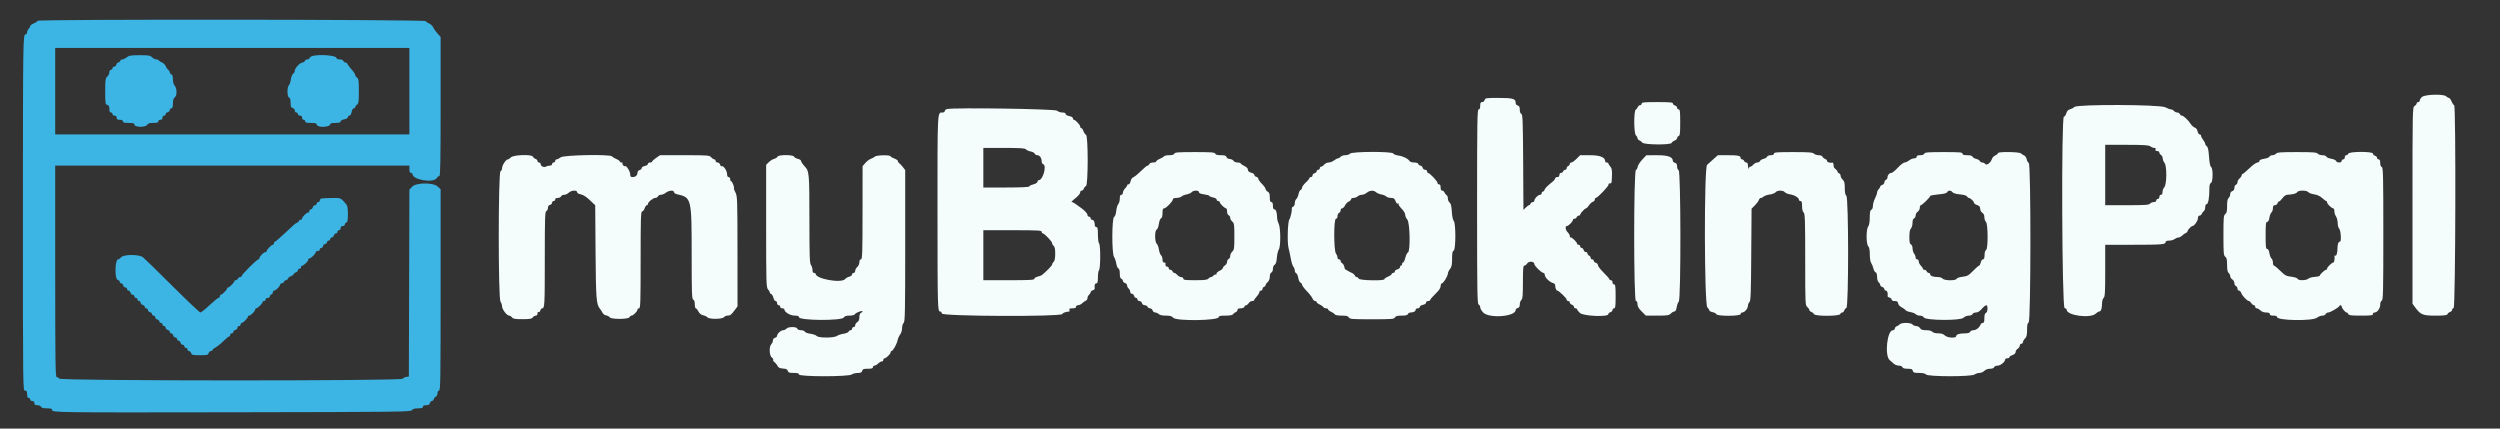 <svg id="svg" version="1.1" xmlns="http://www.w3.org/2000/svg" xmlns:xlink="http://www.w3.org/1999/xlink" width="400" height="68.571" viewBox="0, 0, 400,68.571"><rect x="0" y="0" width="400" height="68.571" fill="#333333" stroke="none"/><g id="svgg"><path id="path0" d="M387.535 15.505 C 387.333 15.669,387.167 15.923,387.167 16.068 C 387.167 16.214,387.054 16.333,386.917 16.333 C 386.779 16.333,386.667 16.428,386.667 16.543 C 386.667 16.659,386.517 16.847,386.333 16.961 C 386.004 17.167,386.000 17.350,386.000 32.886 L 386.000 48.602 386.375 49.110 C 387.303 50.368,387.615 50.500,389.654 50.500 C 391.129 50.500,391.530 50.450,391.604 50.256 C 391.655 50.122,391.841 49.967,392.015 49.912 C 392.190 49.856,392.333 49.711,392.333 49.590 C 392.333 49.468,392.447 49.326,392.585 49.272 C 392.887 49.157,392.967 16.833,392.666 16.833 C 392.577 16.833,392.395 16.571,392.261 16.250 C 392.127 15.929,391.933 15.667,391.830 15.667 C 391.727 15.667,391.527 15.551,391.385 15.409 C 390.994 15.018,388.046 15.092,387.535 15.505 M237.548 16.000 C 237.500 16.184,237.321 16.333,237.147 16.333 C 236.900 16.333,236.833 16.456,236.833 16.917 C 236.833 17.324,236.758 17.500,236.583 17.500 C 236.363 17.500,236.333 19.341,236.333 33.066 C 236.333 46.748,236.364 48.643,236.583 48.727 C 236.721 48.780,236.833 48.981,236.833 49.174 C 236.833 49.368,237.053 49.745,237.321 50.013 C 238.297 50.989,242.500 50.656,242.500 49.603 C 242.500 49.476,242.650 49.333,242.833 49.285 C 243.072 49.223,243.167 49.058,243.167 48.703 C 243.167 48.430,243.279 48.114,243.417 48.000 C 243.620 47.832,243.667 47.295,243.667 45.146 C 243.667 43.009,243.711 42.500,243.896 42.500 C 244.023 42.500,244.233 42.338,244.365 42.141 C 244.641 41.724,245.500 41.816,245.500 42.262 C 245.500 42.558,246.650 43.665,246.958 43.666 C 247.073 43.666,247.167 43.814,247.167 43.993 C 247.167 44.382,247.930 45.138,248.458 45.273 C 248.674 45.329,248.833 45.498,248.833 45.671 C 248.833 46.078,249.005 46.500,249.171 46.500 C 249.410 46.500,250.667 47.713,250.667 47.944 C 250.667 48.066,250.779 48.167,250.917 48.167 C 251.054 48.167,251.167 48.274,251.167 48.405 C 251.167 48.537,251.317 48.692,251.500 48.750 C 251.683 48.808,251.833 48.963,251.833 49.095 C 251.833 49.226,251.946 49.333,252.083 49.333 C 252.221 49.333,252.333 49.405,252.333 49.493 C 252.333 49.581,252.539 49.844,252.790 50.077 C 253.337 50.584,257.333 50.753,257.333 50.269 C 257.333 50.143,257.483 50.000,257.667 49.952 C 257.850 49.904,258.000 49.745,258.000 49.599 C 258.000 49.453,258.112 49.333,258.250 49.333 C 258.458 49.333,258.500 49.009,258.500 47.417 C 258.500 45.824,258.458 45.500,258.250 45.500 C 258.111 45.500,258.000 45.352,258.000 45.167 C 258.000 44.981,257.889 44.833,257.750 44.833 C 257.612 44.833,257.500 44.762,257.500 44.674 C 257.500 44.586,257.087 44.111,256.583 43.619 C 256.079 43.127,255.667 42.592,255.667 42.430 C 255.667 42.268,255.517 42.096,255.333 42.048 C 255.150 42.000,255.000 41.857,255.000 41.731 C 255.000 41.604,254.887 41.500,254.750 41.500 C 254.612 41.500,254.500 41.385,254.500 41.245 C 254.500 41.104,254.387 40.946,254.250 40.894 C 254.112 40.841,254.000 40.693,254.000 40.566 C 254.000 40.438,253.880 40.333,253.734 40.333 C 253.588 40.333,253.430 40.183,253.382 40.000 C 253.334 39.817,253.191 39.667,253.064 39.667 C 252.937 39.667,252.833 39.554,252.833 39.417 C 252.833 39.279,252.721 39.167,252.583 39.167 C 252.446 39.167,252.333 39.088,252.333 38.992 C 252.333 38.766,251.567 38.000,251.341 38.000 C 251.245 38.000,251.167 37.887,251.167 37.750 C 251.167 37.612,251.017 37.350,250.833 37.167 C 250.463 36.796,250.385 36.168,250.708 36.164 C 250.962 36.160,251.667 35.441,251.667 35.185 C 251.667 35.083,251.782 35.000,251.922 35.000 C 252.062 35.000,252.220 34.887,252.273 34.750 C 252.326 34.612,252.473 34.500,252.601 34.500 C 252.729 34.500,252.833 34.429,252.833 34.342 C 252.833 34.136,253.578 33.333,253.769 33.333 C 253.850 33.333,254.064 33.112,254.245 32.843 C 254.425 32.574,254.706 32.318,254.870 32.276 C 255.033 32.233,255.167 32.078,255.167 31.932 C 255.167 31.786,255.242 31.667,255.333 31.667 C 255.602 31.667,257.414 29.770,257.364 29.542 C 257.339 29.427,257.435 29.333,257.576 29.333 C 257.877 29.333,257.866 29.378,257.916 28.042 C 257.947 27.225,257.888 26.922,257.644 26.641 C 257.473 26.444,257.333 26.219,257.333 26.141 C 257.333 26.064,257.221 26.000,257.083 26.000 C 256.946 26.000,256.833 25.915,256.833 25.811 C 256.833 25.166,256.007 24.833,254.403 24.833 L 252.822 24.833 252.239 25.417 C 251.918 25.738,251.546 26.000,251.411 26.000 C 251.277 26.000,251.167 26.104,251.167 26.232 C 251.167 26.360,251.054 26.508,250.917 26.560 C 250.779 26.613,250.667 26.771,250.667 26.911 C 250.667 27.052,250.562 27.167,250.434 27.167 C 250.307 27.167,250.159 27.279,250.106 27.417 C 250.054 27.554,249.896 27.667,249.755 27.667 C 249.611 27.667,249.500 27.812,249.500 28.000 C 249.500 28.222,249.389 28.333,249.167 28.333 C 248.983 28.333,248.830 28.427,248.826 28.542 C 248.821 28.656,248.630 28.900,248.401 29.083 C 247.583 29.737,247.230 30.095,247.121 30.379 C 247.060 30.537,246.933 30.667,246.839 30.667 C 246.744 30.667,246.667 30.779,246.667 30.917 C 246.667 31.054,246.554 31.167,246.417 31.167 C 246.094 31.167,245.500 31.760,245.500 32.083 C 245.500 32.221,245.385 32.333,245.245 32.333 C 245.104 32.333,244.946 32.446,244.894 32.583 C 244.841 32.721,244.731 32.833,244.649 32.833 C 244.567 32.833,244.331 33.002,244.125 33.208 L 243.750 33.583 243.707 25.952 C 243.669 19.373,243.629 18.308,243.415 18.226 C 243.261 18.167,243.167 17.911,243.167 17.550 C 243.167 17.109,243.086 16.948,242.833 16.882 C 242.619 16.826,242.500 16.654,242.500 16.403 C 242.500 15.795,242.020 15.667,239.745 15.667 C 237.776 15.667,237.630 15.689,237.548 16.000 M262.667 16.583 C 262.667 16.721,262.552 16.833,262.411 16.833 C 262.271 16.833,262.108 16.965,262.049 17.125 C 261.990 17.285,261.842 17.477,261.721 17.550 C 261.383 17.754,261.409 21.384,261.750 21.667 C 261.887 21.781,262.000 21.980,262.000 22.109 C 262.000 22.238,262.131 22.393,262.292 22.453 C 262.452 22.513,262.671 22.680,262.778 22.823 C 263.042 23.175,267.346 23.213,267.462 22.864 C 267.502 22.744,267.715 22.577,267.934 22.493 C 268.154 22.410,268.333 22.235,268.333 22.105 C 268.333 21.975,268.446 21.826,268.583 21.773 C 268.787 21.695,268.833 21.291,268.833 19.589 C 268.833 17.843,268.792 17.500,268.583 17.500 C 268.446 17.500,268.333 17.380,268.333 17.234 C 268.333 17.088,268.183 16.930,268.000 16.882 C 267.817 16.834,267.667 16.691,267.667 16.564 C 267.667 16.378,267.184 16.333,265.167 16.333 C 263.056 16.333,262.667 16.372,262.667 16.583 M331.912 17.111 C 331.774 17.250,331.456 17.418,331.208 17.485 C 330.890 17.570,330.711 17.763,330.604 18.136 C 330.520 18.428,330.349 18.667,330.224 18.667 C 329.794 18.667,329.906 49.173,330.337 49.286 C 330.518 49.333,330.668 49.457,330.670 49.561 C 330.684 50.495,334.508 50.992,335.333 50.167 C 335.517 49.983,335.770 49.833,335.897 49.833 C 336.167 49.833,336.328 49.330,336.331 48.479 C 336.332 48.146,336.446 47.781,336.583 47.667 C 336.793 47.492,336.833 46.795,336.833 43.313 L 336.833 39.167 341.292 39.164 C 345.929 39.162,346.500 39.114,346.500 38.731 C 346.500 38.581,346.693 38.500,347.051 38.500 C 347.355 38.500,347.749 38.390,347.926 38.255 C 348.104 38.121,348.381 38.008,348.542 38.005 C 348.702 38.002,348.970 37.863,349.138 37.696 C 349.305 37.528,349.568 37.343,349.721 37.284 C 349.874 37.225,350.000 37.100,350.000 37.005 C 350.000 36.809,350.603 36.168,350.792 36.164 C 351.082 36.157,351.667 35.336,351.667 34.935 C 351.667 34.655,351.758 34.500,351.922 34.500 C 352.062 34.500,352.225 34.369,352.284 34.208 C 352.343 34.048,352.491 33.857,352.612 33.783 C 352.734 33.710,352.833 33.429,352.833 33.158 C 352.833 32.854,352.920 32.667,353.061 32.667 C 353.315 32.667,353.500 31.649,353.500 30.245 C 353.500 29.620,353.572 29.341,353.750 29.273 C 354.089 29.143,354.110 26.915,353.775 26.717 C 353.626 26.628,353.514 26.076,353.447 25.085 C 353.374 24.023,353.270 23.532,353.089 23.400 C 352.948 23.297,352.833 23.121,352.833 23.008 C 352.833 22.895,352.683 22.612,352.500 22.379 C 352.317 22.146,352.167 21.853,352.167 21.728 C 352.167 21.602,352.064 21.500,351.938 21.500 C 351.811 21.500,351.665 21.281,351.611 21.013 C 351.553 20.722,351.376 20.483,351.169 20.417 C 350.980 20.357,350.695 20.107,350.537 19.862 C 350.125 19.223,349.360 18.500,349.095 18.500 C 348.971 18.500,348.826 18.387,348.773 18.250 C 348.720 18.112,348.534 18.000,348.359 18.000 C 348.184 18.000,347.947 17.887,347.833 17.750 C 347.719 17.612,347.503 17.500,347.352 17.500 C 347.202 17.500,346.799 17.350,346.457 17.167 C 345.616 16.716,332.358 16.665,331.912 17.111 M151.542 17.446 C 151.335 17.489,151.167 17.630,151.167 17.762 C 151.167 17.893,151.022 18.000,150.845 18.000 C 149.957 18.000,149.996 17.258,150.002 33.925 C 150.007 49.344,150.020 49.833,150.415 49.833 C 150.532 49.833,150.667 49.984,150.716 50.169 C 150.832 50.615,169.708 50.694,169.957 50.250 C 170.071 50.045,170.478 49.896,171.059 49.846 C 171.138 49.839,171.159 49.721,171.106 49.583 C 171.032 49.391,171.143 49.333,171.589 49.333 C 171.991 49.333,172.167 49.258,172.167 49.083 C 172.167 48.944,172.315 48.833,172.500 48.833 C 172.683 48.833,172.970 48.696,173.138 48.529 C 173.305 48.362,173.568 48.176,173.721 48.117 C 173.874 48.059,174.000 47.867,174.000 47.692 C 174.000 47.517,174.112 47.281,174.250 47.167 C 174.387 47.053,174.500 46.865,174.500 46.749 C 174.500 46.633,174.655 46.498,174.844 46.449 C 175.033 46.400,175.174 46.260,175.157 46.138 C 175.088 45.626,175.182 45.333,175.417 45.333 C 175.610 45.333,175.667 45.115,175.667 44.367 C 175.667 43.835,175.746 43.320,175.843 43.223 C 176.090 42.977,176.100 39.200,175.855 38.955 C 175.749 38.849,175.667 38.233,175.667 37.550 C 175.667 36.580,175.616 36.333,175.417 36.333 C 175.279 36.333,175.167 36.189,175.167 36.014 C 175.167 35.517,174.987 35.167,174.732 35.167 C 174.604 35.167,174.500 35.054,174.500 34.917 C 174.500 34.779,174.387 34.667,174.250 34.667 C 174.112 34.667,174.000 34.551,174.000 34.409 C 174.000 34.149,173.511 33.631,172.829 33.167 C 172.627 33.029,172.290 32.785,172.079 32.625 C 171.869 32.465,171.605 32.333,171.493 32.333 C 171.380 32.333,171.504 32.165,171.767 31.958 C 172.532 31.360,172.833 31.018,172.833 30.750 C 172.833 30.612,172.941 30.500,173.072 30.500 C 173.203 30.500,173.356 30.357,173.412 30.182 C 173.467 30.007,173.622 29.822,173.756 29.771 C 174.116 29.633,174.121 21.703,173.762 21.565 C 173.631 21.514,173.447 21.254,173.354 20.987 C 173.260 20.719,173.105 20.500,173.009 20.500 C 172.912 20.500,172.833 20.391,172.833 20.258 C 172.833 19.988,172.075 19.167,171.826 19.167 C 171.738 19.167,171.667 19.058,171.667 18.924 C 171.667 18.779,171.433 18.638,171.083 18.572 C 170.749 18.510,170.500 18.364,170.500 18.231 C 170.500 18.083,170.311 18.000,169.971 18.000 C 169.681 18.000,169.298 17.869,169.121 17.708 C 168.810 17.427,152.798 17.188,151.542 17.446 M344.074 23.422 C 344.251 23.557,344.530 23.667,344.693 23.667 C 344.888 23.667,344.957 23.752,344.894 23.917 C 344.827 24.090,344.905 24.167,345.149 24.167 C 345.345 24.167,345.500 24.274,345.500 24.408 C 345.500 24.541,345.616 24.715,345.758 24.795 C 345.900 24.874,346.026 25.121,346.037 25.344 C 346.049 25.568,346.176 25.889,346.321 26.059 C 346.718 26.527,346.696 29.506,346.292 29.954 C 346.131 30.131,346.000 30.477,346.000 30.721 C 346.000 31.006,345.910 31.167,345.750 31.167 C 345.611 31.167,345.500 31.315,345.500 31.500 C 345.500 31.685,345.389 31.833,345.250 31.833 C 345.113 31.833,345.000 31.946,345.000 32.083 C 345.000 32.235,344.845 32.333,344.604 32.333 C 344.386 32.333,344.114 32.446,344.000 32.583 C 343.828 32.791,343.203 32.833,340.313 32.833 L 336.833 32.833 336.833 28.000 L 336.833 23.167 340.292 23.172 C 343.068 23.176,343.814 23.226,344.074 23.422 M164.152 23.899 C 164.258 24.027,164.598 24.179,164.907 24.237 C 165.215 24.295,165.510 24.453,165.562 24.588 C 165.614 24.723,165.806 24.833,165.989 24.833 C 166.357 24.833,166.667 25.288,166.667 25.828 C 166.667 26.020,166.779 26.220,166.917 26.273 C 167.511 26.501,166.872 28.804,166.208 28.826 C 166.094 28.830,166.000 28.943,166.000 29.077 C 166.000 29.220,165.725 29.395,165.333 29.500 C 164.967 29.599,164.667 29.752,164.667 29.840 C 164.667 29.937,163.235 30.000,161.000 30.000 L 157.333 30.000 157.333 26.833 L 157.333 23.667 160.646 23.667 C 163.277 23.667,163.999 23.715,164.152 23.899 M187.894 24.583 C 187.829 24.752,187.564 24.833,187.075 24.833 C 186.678 24.833,186.306 24.909,186.248 25.003 C 186.191 25.096,185.887 25.279,185.572 25.411 C 185.257 25.542,185.000 25.728,185.000 25.825 C 185.000 25.921,184.773 26.000,184.495 26.000 C 184.199 26.000,183.950 26.104,183.894 26.250 C 183.841 26.387,183.712 26.500,183.606 26.500 C 183.501 26.500,183.041 26.878,182.583 27.340 C 182.125 27.802,181.580 28.251,181.371 28.337 C 181.141 28.433,180.953 28.691,180.892 28.997 C 180.837 29.274,180.689 29.500,180.563 29.500 C 180.436 29.500,180.333 29.575,180.333 29.667 C 180.333 29.758,180.183 29.983,180.000 30.167 C 179.817 30.350,179.667 30.650,179.667 30.833 C 179.667 31.019,179.556 31.167,179.417 31.167 C 179.240 31.167,179.167 31.346,179.167 31.779 C 179.167 32.115,179.056 32.512,178.922 32.661 C 178.787 32.810,178.641 33.298,178.597 33.746 C 178.548 34.242,178.416 34.617,178.259 34.705 C 177.887 34.913,177.874 40.580,178.245 41.108 C 178.379 41.301,178.540 41.774,178.602 42.160 C 178.663 42.546,178.816 42.901,178.940 42.949 C 179.084 43.004,179.167 43.305,179.167 43.773 C 179.167 44.275,179.247 44.541,179.417 44.606 C 179.554 44.659,179.667 44.814,179.667 44.950 C 179.667 45.086,179.817 45.237,180.000 45.285 C 180.183 45.333,180.333 45.504,180.333 45.666 C 180.333 45.827,180.446 46.053,180.583 46.167 C 180.721 46.281,180.833 46.515,180.833 46.687 C 180.833 46.862,180.950 47.000,181.099 47.000 C 181.245 47.000,181.404 47.150,181.452 47.333 C 181.500 47.517,181.643 47.667,181.769 47.667 C 181.896 47.667,182.000 47.779,182.000 47.917 C 182.000 48.054,182.141 48.167,182.314 48.167 C 182.488 48.167,182.667 48.316,182.715 48.500 C 182.768 48.701,182.942 48.833,183.156 48.833 C 183.351 48.833,183.554 48.946,183.606 49.083 C 183.659 49.221,183.839 49.333,184.007 49.333 C 184.174 49.333,184.358 49.483,184.417 49.667 C 184.475 49.850,184.662 50.000,184.833 50.000 C 185.003 50.000,185.255 50.112,185.393 50.250 C 185.553 50.410,185.964 50.500,186.534 50.500 C 187.225 50.500,187.491 50.576,187.717 50.840 C 188.201 51.405,195.000 51.303,195.000 50.731 C 195.000 50.558,195.271 50.500,196.075 50.500 C 196.790 50.500,197.195 50.426,197.283 50.279 C 197.357 50.158,197.548 50.010,197.708 49.951 C 197.869 49.892,198.000 49.729,198.000 49.589 C 198.000 49.415,198.163 49.333,198.505 49.333 C 198.801 49.333,199.050 49.229,199.106 49.083 C 199.159 48.946,199.289 48.833,199.394 48.833 C 199.500 48.833,199.680 48.683,199.795 48.500 C 199.909 48.317,200.152 48.167,200.335 48.167 C 200.517 48.167,200.667 48.103,200.667 48.024 C 200.667 47.946,200.854 47.680,201.083 47.432 C 201.313 47.185,201.500 46.874,201.500 46.741 C 201.500 46.609,201.612 46.500,201.750 46.500 C 201.887 46.500,202.000 46.385,202.000 46.245 C 202.000 46.104,202.112 45.946,202.250 45.894 C 202.387 45.841,202.500 45.710,202.500 45.603 C 202.500 45.495,202.650 45.279,202.833 45.122 C 203.045 44.940,203.167 44.630,203.167 44.269 C 203.167 43.919,203.262 43.666,203.417 43.606 C 203.562 43.551,203.667 43.301,203.667 43.014 C 203.667 42.724,203.782 42.452,203.943 42.362 C 204.134 42.255,204.244 41.906,204.299 41.229 C 204.342 40.690,204.480 40.102,204.606 39.921 C 204.933 39.449,204.916 36.412,204.582 35.773 C 204.445 35.510,204.332 35.060,204.331 34.773 C 204.328 33.999,204.158 33.500,203.897 33.500 C 203.745 33.500,203.667 33.302,203.667 32.917 C 203.667 32.509,203.591 32.333,203.417 32.333 C 203.232 32.333,203.167 32.140,203.167 31.589 C 203.167 31.016,203.090 30.804,202.833 30.667 C 202.650 30.569,202.500 30.381,202.500 30.250 C 202.500 30.118,202.237 29.749,201.917 29.428 C 201.596 29.107,201.333 28.738,201.333 28.608 C 201.333 28.478,201.181 28.332,200.995 28.284 C 200.809 28.235,200.678 28.103,200.704 27.990 C 200.729 27.878,200.506 27.719,200.208 27.638 C 199.828 27.534,199.667 27.392,199.667 27.159 C 199.667 26.945,199.461 26.730,199.083 26.550 C 198.762 26.397,198.500 26.210,198.500 26.136 C 198.500 26.061,198.279 26.000,198.008 26.000 C 197.731 26.000,197.452 25.884,197.368 25.734 C 197.286 25.588,197.019 25.456,196.774 25.442 C 196.513 25.427,196.291 25.296,196.237 25.125 C 196.165 24.900,195.959 24.833,195.340 24.833 C 194.779 24.833,194.507 24.758,194.440 24.583 C 194.359 24.373,193.837 24.333,191.167 24.333 C 188.496 24.333,187.974 24.373,187.894 24.583 M216.000 24.583 C 215.886 24.721,215.548 24.833,215.250 24.833 C 214.952 24.833,214.614 24.946,214.500 25.083 C 214.386 25.221,214.199 25.333,214.085 25.333 C 213.971 25.333,213.688 25.483,213.455 25.667 C 213.221 25.850,212.836 26.000,212.597 26.000 C 212.359 26.000,212.035 26.150,211.878 26.333 C 211.721 26.517,211.497 26.667,211.380 26.667 C 211.262 26.667,211.167 26.779,211.167 26.917 C 211.167 27.054,211.054 27.167,210.917 27.167 C 210.779 27.167,210.667 27.270,210.667 27.397 C 210.667 27.524,210.517 27.667,210.333 27.715 C 210.150 27.763,210.000 27.922,210.000 28.068 C 210.000 28.214,209.887 28.333,209.750 28.333 C 209.612 28.333,209.500 28.411,209.500 28.505 C 209.500 28.600,209.237 28.918,208.917 29.212 C 208.596 29.507,208.333 29.871,208.333 30.023 C 208.333 30.174,208.230 30.337,208.104 30.386 C 207.978 30.434,207.826 30.734,207.767 31.053 C 207.707 31.372,207.547 31.725,207.412 31.837 C 207.277 31.949,207.167 32.249,207.167 32.503 C 207.167 32.766,207.056 33.007,206.909 33.063 C 206.767 33.118,206.667 33.257,206.687 33.373 C 206.743 33.703,206.474 34.895,206.292 35.125 C 206.033 35.451,205.939 38.806,206.164 39.667 C 206.272 40.079,206.440 40.867,206.537 41.417 C 206.634 41.967,206.815 42.535,206.940 42.680 C 207.065 42.825,207.167 43.098,207.167 43.287 C 207.167 43.476,207.269 43.670,207.393 43.718 C 207.518 43.766,207.667 44.103,207.725 44.468 C 207.784 44.832,207.944 45.174,208.082 45.227 C 208.220 45.280,208.333 45.431,208.333 45.563 C 208.333 45.695,208.676 46.155,209.094 46.586 C 209.513 47.016,209.923 47.548,210.007 47.767 C 210.090 47.987,210.273 48.167,210.413 48.167 C 210.552 48.167,210.667 48.243,210.667 48.337 C 210.667 48.431,210.873 48.598,211.125 48.708 C 211.377 48.819,211.643 49.005,211.717 49.121 C 211.790 49.238,211.996 49.333,212.175 49.333 C 212.354 49.333,212.500 49.410,212.500 49.504 C 212.500 49.597,212.706 49.764,212.958 49.875 C 213.210 49.986,213.477 50.172,213.550 50.288 C 213.633 50.421,214.052 50.500,214.667 50.500 C 215.430 50.500,215.687 50.565,215.813 50.792 C 215.961 51.055,216.318 51.083,219.500 51.083 C 222.682 51.083,223.039 51.055,223.187 50.792 C 223.311 50.569,223.567 50.500,224.264 50.500 C 224.922 50.500,225.204 50.430,225.273 50.250 C 225.326 50.112,225.505 50.000,225.671 50.000 C 226.151 50.000,226.500 49.817,226.500 49.566 C 226.500 49.438,226.650 49.333,226.833 49.333 C 227.017 49.333,227.167 49.230,227.167 49.104 C 227.167 48.978,227.392 48.830,227.667 48.775 C 227.960 48.716,228.167 48.570,228.167 48.421 C 228.167 48.278,228.312 48.167,228.500 48.167 C 228.683 48.167,228.833 48.087,228.833 47.991 C 228.833 47.894,229.208 47.455,229.667 47.016 C 230.256 46.451,230.500 46.087,230.500 45.775 C 230.500 45.532,230.594 45.333,230.708 45.332 C 230.951 45.331,231.667 44.145,231.667 43.743 C 231.667 43.593,231.817 43.279,232.000 43.045 C 232.264 42.710,232.333 42.369,232.333 41.412 C 232.333 40.490,232.393 40.179,232.583 40.106 C 232.937 39.971,232.951 35.742,232.599 35.346 C 232.461 35.191,232.334 34.577,232.291 33.849 C 232.237 32.958,232.140 32.559,231.942 32.414 C 231.790 32.304,231.667 32.019,231.667 31.782 C 231.667 31.544,231.567 31.290,231.446 31.217 C 231.324 31.143,231.177 30.952,231.118 30.792 C 231.059 30.631,230.896 30.500,230.755 30.500 C 230.583 30.500,230.500 30.338,230.500 30.000 C 230.500 29.667,230.417 29.500,230.250 29.500 C 230.112 29.500,230.000 29.390,230.000 29.256 C 230.000 28.993,228.738 27.667,228.487 27.667 C 228.402 27.667,228.333 27.554,228.333 27.417 C 228.333 27.279,228.192 27.167,228.019 27.167 C 227.846 27.167,227.667 27.018,227.618 26.833 C 227.570 26.650,227.420 26.500,227.283 26.500 C 227.147 26.500,226.992 26.387,226.940 26.250 C 226.880 26.094,226.626 26.000,226.264 26.000 C 225.944 26.000,225.623 25.904,225.550 25.788 C 225.302 25.393,224.506 24.994,223.761 24.892 C 223.353 24.836,222.980 24.688,222.932 24.562 C 222.796 24.209,216.294 24.229,216.000 24.583 M283.833 24.583 C 283.833 24.751,283.666 24.833,283.328 24.833 C 283.042 24.833,282.783 24.937,282.731 25.073 C 282.680 25.205,282.426 25.360,282.167 25.417 C 281.907 25.474,281.653 25.628,281.602 25.760 C 281.552 25.892,281.357 26.000,281.170 26.000 C 280.983 26.000,280.702 26.150,280.545 26.333 C 280.388 26.517,280.169 26.667,280.059 26.667 C 279.948 26.667,279.823 26.798,279.782 26.958 C 279.740 27.119,279.697 26.969,279.686 26.625 C 279.672 26.183,279.592 26.000,279.411 26.000 C 279.271 26.000,279.113 25.887,279.060 25.750 C 279.008 25.613,278.860 25.500,278.732 25.500 C 278.604 25.500,278.500 25.396,278.500 25.268 C 278.500 24.914,278.113 24.833,276.417 24.833 L 274.861 24.833 274.151 25.458 C 273.760 25.802,273.303 26.216,273.135 26.377 C 272.642 26.850,272.680 48.680,273.174 49.174 C 273.353 49.353,273.500 49.577,273.500 49.671 C 273.500 49.765,273.731 49.888,274.014 49.945 C 274.297 50.001,274.568 50.149,274.615 50.274 C 274.750 50.623,278.500 50.600,278.500 50.250 C 278.500 50.112,278.612 50.000,278.750 50.000 C 279.133 50.000,279.667 49.381,279.667 48.937 C 279.667 48.719,279.776 48.450,279.909 48.340 C 280.112 48.171,280.159 46.965,280.200 40.765 L 280.250 33.391 280.781 32.860 C 281.073 32.568,281.360 32.180,281.417 31.998 C 281.475 31.816,281.625 31.667,281.749 31.667 C 281.874 31.667,282.076 31.566,282.199 31.444 C 282.322 31.321,282.756 31.176,283.163 31.122 C 283.571 31.067,283.991 30.905,284.096 30.761 C 284.338 30.430,285.320 30.420,285.565 30.747 C 285.667 30.882,286.045 31.039,286.405 31.095 C 287.122 31.206,287.820 31.630,287.828 31.958 C 287.831 32.073,287.946 32.167,288.083 32.167 C 288.271 32.167,288.333 32.368,288.333 32.980 C 288.333 33.499,288.424 33.867,288.583 34.000 C 288.799 34.179,288.833 35.224,288.833 41.522 C 288.833 48.630,288.843 48.845,289.167 49.122 C 289.350 49.279,289.500 49.498,289.500 49.609 C 289.500 49.720,289.643 49.856,289.818 49.912 C 289.993 49.967,290.178 50.122,290.229 50.256 C 290.369 50.620,294.300 50.614,294.440 50.250 C 294.492 50.112,294.635 50.000,294.757 50.000 C 294.878 50.000,295.023 49.857,295.078 49.682 C 295.134 49.507,295.289 49.322,295.423 49.271 C 295.795 49.128,295.789 31.642,295.417 31.333 C 295.243 31.190,295.167 30.807,295.167 30.089 C 295.167 29.263,295.099 28.990,294.833 28.750 C 294.650 28.584,294.500 28.308,294.500 28.136 C 294.500 27.964,294.387 27.780,294.250 27.727 C 294.112 27.674,294.000 27.554,294.000 27.459 C 294.000 27.364,293.869 27.191,293.708 27.073 C 293.548 26.956,293.407 26.779,293.396 26.680 C 293.384 26.581,293.366 26.387,293.354 26.250 C 293.343 26.112,293.277 26.009,293.208 26.020 C 292.761 26.090,292.333 25.964,292.333 25.761 C 292.333 25.630,292.190 25.477,292.015 25.422 C 291.841 25.366,291.655 25.211,291.604 25.077 C 291.550 24.936,291.293 24.833,290.993 24.833 C 290.709 24.833,290.364 24.721,290.226 24.583 C 290.022 24.379,289.413 24.333,286.905 24.333 C 284.286 24.333,283.833 24.370,283.833 24.583 M307.894 24.583 C 307.834 24.738,307.581 24.833,307.232 24.833 C 306.841 24.833,306.667 24.910,306.667 25.083 C 306.667 25.235,306.512 25.333,306.272 25.333 C 306.056 25.333,305.688 25.483,305.455 25.667 C 305.221 25.850,304.896 26.000,304.732 26.000 C 304.568 26.000,304.082 26.375,303.651 26.833 C 303.221 27.292,302.763 27.667,302.634 27.667 C 302.308 27.667,302.000 28.009,302.000 28.372 C 302.000 28.540,301.887 28.720,301.750 28.773 C 301.612 28.826,301.500 29.006,301.500 29.173 C 301.500 29.341,301.350 29.525,301.167 29.583 C 300.983 29.642,300.833 29.764,300.833 29.856 C 300.833 29.949,300.721 30.136,300.583 30.274 C 300.446 30.411,300.333 30.653,300.333 30.810 C 300.333 30.967,300.183 31.390,300.000 31.750 C 299.817 32.110,299.667 32.642,299.667 32.934 C 299.667 33.252,299.566 33.503,299.417 33.560 C 299.229 33.632,299.165 33.939,299.161 34.786 C 299.158 35.515,299.069 36.032,298.911 36.240 C 298.568 36.695,298.571 39.048,298.917 39.393 C 299.086 39.563,299.167 39.983,299.167 40.701 C 299.167 41.327,299.260 41.893,299.395 42.088 C 299.521 42.269,299.676 42.654,299.739 42.944 C 299.802 43.235,299.962 43.514,300.094 43.564 C 300.246 43.623,300.333 43.895,300.333 44.308 C 300.333 44.683,300.439 45.047,300.583 45.167 C 300.721 45.281,300.833 45.472,300.833 45.593 C 300.833 45.713,300.983 45.858,301.167 45.917 C 301.350 45.975,301.500 46.130,301.500 46.261 C 301.500 46.393,301.612 46.500,301.750 46.500 C 301.968 46.500,302.096 46.930,302.015 47.389 C 302.001 47.466,302.143 47.568,302.329 47.617 C 302.515 47.666,302.667 47.809,302.667 47.936 C 302.667 48.080,302.850 48.167,303.155 48.167 C 303.532 48.167,303.656 48.251,303.697 48.536 C 303.727 48.746,303.966 49.016,304.250 49.161 C 304.525 49.302,304.810 49.510,304.883 49.624 C 304.956 49.738,305.311 49.879,305.671 49.937 C 306.032 49.994,306.413 50.145,306.517 50.271 C 306.622 50.397,306.920 50.500,307.179 50.500 C 307.454 50.500,307.718 50.621,307.813 50.792 C 308.087 51.282,313.672 51.328,314.156 50.844 C 314.352 50.648,314.717 50.500,315.005 50.500 C 315.301 50.500,315.550 50.396,315.606 50.250 C 315.659 50.112,315.901 50.000,316.144 50.000 C 316.443 50.000,316.749 49.811,317.085 49.420 C 317.359 49.101,317.677 48.839,317.792 48.837 C 318.098 48.832,318.061 49.941,317.750 50.060 C 317.579 50.126,317.500 50.394,317.500 50.911 C 317.500 51.479,317.436 51.667,317.245 51.667 C 317.104 51.667,316.941 51.792,316.883 51.946 C 316.696 52.432,316.181 52.833,315.745 52.833 C 315.513 52.833,315.280 52.946,315.227 53.083 C 315.163 53.249,314.899 53.334,314.441 53.336 C 313.508 53.339,313.000 53.492,313.000 53.769 C 313.000 54.151,311.571 54.071,311.167 53.667 C 310.935 53.435,310.611 53.333,310.104 53.333 C 309.659 53.333,309.293 53.236,309.167 53.083 C 309.037 52.927,308.670 52.833,308.186 52.833 C 307.594 52.833,307.365 52.755,307.205 52.500 C 307.091 52.317,306.819 52.167,306.602 52.167 C 306.385 52.167,306.114 52.054,306.000 51.917 C 305.739 51.602,304.279 51.579,303.970 51.884 C 303.849 52.004,303.619 52.152,303.458 52.212 C 303.298 52.273,303.167 52.438,303.167 52.578 C 303.167 52.718,303.028 52.833,302.859 52.833 C 301.934 52.833,301.505 56.936,302.358 57.627 C 302.555 57.786,302.855 58.048,303.025 58.208 C 303.195 58.369,303.550 58.500,303.816 58.500 C 304.090 58.500,304.339 58.607,304.394 58.750 C 304.459 58.920,304.725 59.000,305.225 59.000 C 305.821 59.000,305.978 59.063,306.048 59.333 C 306.122 59.615,306.276 59.667,307.047 59.667 C 307.655 59.667,308.029 59.750,308.167 59.917 C 308.470 60.283,315.443 60.287,315.926 59.922 C 316.104 59.787,316.456 59.675,316.708 59.672 C 316.960 59.669,317.317 59.517,317.500 59.333 C 317.702 59.131,318.056 59.000,318.399 59.000 C 318.748 59.000,319.001 58.904,319.060 58.750 C 319.115 58.609,319.363 58.500,319.631 58.500 C 320.090 58.500,320.833 57.880,320.833 57.499 C 320.833 57.408,320.983 57.333,321.167 57.333 C 321.350 57.333,321.500 57.254,321.500 57.158 C 321.500 57.062,321.725 56.904,322.000 56.808 C 322.318 56.697,322.500 56.519,322.500 56.318 C 322.500 56.145,322.650 55.909,322.833 55.795 C 323.017 55.680,323.167 55.455,323.167 55.293 C 323.167 55.132,323.279 55.000,323.417 55.000 C 323.554 55.000,323.667 54.887,323.667 54.750 C 323.667 54.612,323.817 54.350,324.000 54.167 C 324.264 53.903,324.333 53.611,324.333 52.768 C 324.333 51.974,324.397 51.678,324.583 51.606 C 324.946 51.467,324.965 26.207,324.602 26.067 C 324.475 26.019,324.326 25.757,324.272 25.485 C 324.218 25.214,324.041 24.942,323.878 24.880 C 323.716 24.819,323.484 24.671,323.363 24.551 C 323.091 24.282,319.667 24.238,319.667 24.504 C 319.667 24.597,319.481 24.759,319.253 24.862 C 319.026 24.966,318.795 25.192,318.740 25.364 C 318.537 26.003,317.900 26.531,317.668 26.251 C 317.553 26.113,317.326 26.000,317.164 26.000 C 317.002 26.000,316.829 25.895,316.779 25.766 C 316.730 25.637,316.465 25.482,316.192 25.422 C 315.918 25.362,315.653 25.205,315.602 25.073 C 315.541 24.913,315.259 24.833,314.755 24.833 C 314.195 24.833,314.000 24.769,314.000 24.583 C 314.000 24.370,313.555 24.333,310.995 24.333 C 308.477 24.333,307.974 24.374,307.894 24.583 M364.167 24.583 C 364.053 24.721,363.789 24.833,363.581 24.833 C 363.373 24.833,363.163 24.936,363.114 25.062 C 363.066 25.188,362.683 25.343,362.263 25.406 C 361.763 25.481,361.500 25.603,361.500 25.760 C 361.500 25.892,361.357 26.000,361.182 26.000 C 361.007 26.000,360.434 26.412,359.909 26.917 C 359.385 27.421,358.890 27.833,358.811 27.833 C 358.732 27.833,358.667 27.929,358.667 28.046 C 358.667 28.163,358.517 28.388,358.333 28.545 C 358.150 28.702,358.000 28.973,358.000 29.147 C 358.000 29.322,357.887 29.508,357.750 29.560 C 357.613 29.613,357.500 29.841,357.500 30.067 C 357.500 30.331,357.381 30.515,357.167 30.583 C 356.960 30.649,356.833 30.836,356.833 31.074 C 356.833 31.286,356.721 31.553,356.583 31.667 C 356.408 31.812,356.333 32.198,356.333 32.960 C 356.333 33.803,356.268 34.095,356.042 34.260 C 355.781 34.450,355.750 34.818,355.750 37.667 C 355.750 40.516,355.781 40.883,356.042 41.073 C 356.268 41.239,356.333 41.531,356.333 42.373 C 356.333 43.135,356.408 43.521,356.583 43.667 C 356.721 43.781,356.833 44.014,356.833 44.186 C 356.833 44.357,356.983 44.591,357.167 44.705 C 357.350 44.820,357.500 45.085,357.500 45.295 C 357.500 45.505,357.613 45.720,357.750 45.773 C 357.887 45.826,358.000 46.011,358.000 46.184 C 358.000 46.358,358.107 46.500,358.239 46.500 C 358.370 46.500,358.530 46.666,358.595 46.869 C 358.729 47.292,359.554 48.167,359.819 48.167 C 359.917 48.167,360.091 48.317,360.205 48.500 C 360.320 48.683,360.508 48.833,360.623 48.833 C 360.739 48.833,360.833 48.946,360.833 49.083 C 360.833 49.221,360.946 49.333,361.083 49.333 C 361.221 49.333,361.483 49.483,361.667 49.667 C 361.873 49.873,362.222 50.000,362.583 50.000 C 362.991 50.000,363.167 50.075,363.167 50.250 C 363.167 50.425,363.343 50.500,363.750 50.500 C 364.134 50.500,364.333 50.578,364.333 50.729 C 364.333 51.302,369.999 51.395,370.712 50.833 C 370.945 50.650,371.333 50.500,371.573 50.500 C 371.814 50.500,372.054 50.387,372.106 50.250 C 372.159 50.112,372.346 50.000,372.521 50.000 C 372.834 50.000,374.196 49.205,374.306 48.958 C 374.396 48.755,374.666 48.816,374.672 49.042 C 374.679 49.309,375.253 50.000,375.467 50.000 C 375.557 50.000,375.674 50.112,375.727 50.250 C 375.805 50.452,376.190 50.500,377.745 50.500 C 379.342 50.500,379.667 50.458,379.667 50.250 C 379.667 50.112,379.779 50.000,379.917 50.000 C 380.361 50.000,380.833 49.365,380.833 48.768 C 380.833 48.419,380.929 48.166,381.083 48.106 C 381.302 48.023,381.333 46.680,381.333 37.417 C 381.333 28.154,381.302 26.811,381.083 26.727 C 380.929 26.668,380.833 26.414,380.833 26.066 C 380.833 25.674,380.756 25.500,380.583 25.500 C 380.446 25.500,380.333 25.393,380.333 25.261 C 380.333 25.130,380.183 24.975,380.000 24.917 C 379.817 24.858,379.667 24.703,379.667 24.572 C 379.667 24.211,375.865 24.222,375.727 24.583 C 375.674 24.721,375.527 24.833,375.399 24.833 C 375.271 24.833,375.167 24.983,375.167 25.167 C 375.167 25.352,375.056 25.500,374.917 25.500 C 374.779 25.500,374.667 25.613,374.667 25.750 C 374.667 26.079,373.900 26.082,373.774 25.753 C 373.722 25.617,373.370 25.457,372.992 25.396 C 372.614 25.336,372.266 25.184,372.218 25.060 C 372.169 24.933,371.891 24.833,371.586 24.833 C 371.286 24.833,370.947 24.721,370.833 24.583 C 370.662 24.377,370.075 24.333,367.500 24.333 C 364.925 24.333,364.338 24.377,364.167 24.583 M81.731 25.188 C 81.576 25.359,81.362 25.500,81.256 25.500 C 80.956 25.500,80.333 26.440,80.333 26.892 C 80.333 27.115,80.221 27.341,80.083 27.394 C 79.710 27.537,79.705 47.767,80.078 48.260 C 80.213 48.438,80.325 48.775,80.328 49.010 C 80.334 49.501,81.096 50.500,81.464 50.500 C 81.601 50.500,81.806 50.627,81.920 50.783 C 82.088 51.013,82.406 51.067,83.583 51.067 C 84.761 51.067,85.079 51.013,85.246 50.783 C 85.360 50.627,85.576 50.500,85.727 50.500 C 85.891 50.500,86.000 50.364,86.000 50.157 C 86.000 49.956,86.074 49.859,86.178 49.924 C 86.276 49.984,86.397 49.876,86.447 49.683 C 86.498 49.491,86.635 49.333,86.752 49.333 C 87.141 49.333,87.167 48.848,87.167 41.338 C 87.167 34.853,87.200 33.856,87.417 33.773 C 87.554 33.720,87.667 33.496,87.667 33.275 C 87.667 33.012,87.783 32.842,88.000 32.785 C 88.183 32.737,88.333 32.578,88.333 32.432 C 88.333 32.286,88.446 32.167,88.583 32.167 C 88.721 32.167,88.833 32.054,88.833 31.917 C 88.833 31.760,88.991 31.667,89.255 31.667 C 89.487 31.667,89.720 31.554,89.773 31.417 C 89.826 31.279,90.048 31.167,90.268 31.167 C 90.487 31.167,90.817 31.017,91.000 30.833 C 91.394 30.439,92.333 30.375,92.333 30.742 C 92.333 30.888,92.569 31.029,92.923 31.096 C 93.306 31.167,93.815 31.492,94.373 32.023 L 95.234 32.839 95.289 40.294 C 95.344 47.795,95.413 48.713,95.973 49.376 C 96.109 49.537,96.304 49.837,96.406 50.043 C 96.508 50.248,96.777 50.443,97.004 50.474 C 97.231 50.506,97.477 50.637,97.550 50.766 C 97.748 51.115,100.593 51.100,100.727 50.750 C 100.780 50.612,100.925 50.500,101.049 50.500 C 101.321 50.500,102.000 49.808,102.000 49.531 C 102.000 49.422,102.112 49.333,102.250 49.333 C 102.469 49.333,102.500 48.361,102.500 41.583 C 102.500 35.046,102.537 33.833,102.734 33.833 C 102.862 33.833,103.046 33.608,103.142 33.333 C 103.238 33.058,103.395 32.833,103.491 32.833 C 103.588 32.833,103.667 32.748,103.667 32.644 C 103.667 32.344,104.484 31.667,104.847 31.667 C 105.029 31.667,105.220 31.554,105.273 31.417 C 105.326 31.279,105.538 31.167,105.745 31.167 C 105.952 31.167,106.312 31.017,106.545 30.833 C 107.040 30.444,107.833 30.385,107.833 30.737 C 107.833 30.868,108.073 31.026,108.373 31.092 C 110.632 31.588,110.667 31.733,110.667 40.693 C 110.667 46.895,110.700 47.857,110.917 47.940 C 111.080 48.002,111.167 48.262,111.167 48.684 C 111.167 49.041,111.240 49.333,111.329 49.333 C 111.418 49.333,111.609 49.561,111.753 49.839 C 111.924 50.170,112.183 50.378,112.503 50.442 C 112.772 50.496,113.078 50.644,113.183 50.770 C 113.459 51.102,115.555 51.086,115.833 50.750 C 115.947 50.612,116.200 50.499,116.395 50.497 C 116.844 50.494,116.979 50.392,117.545 49.633 L 118.005 49.016 117.997 40.204 C 117.990 31.855,117.973 31.361,117.671 30.798 C 117.496 30.471,117.386 30.170,117.427 30.129 C 117.546 30.010,117.150 29.000,116.984 29.000 C 116.901 29.000,116.833 28.850,116.833 28.667 C 116.833 28.481,116.722 28.333,116.583 28.333 C 116.419 28.333,116.333 28.169,116.333 27.856 C 116.333 27.323,115.731 26.441,115.475 26.599 C 115.385 26.654,115.270 26.543,115.219 26.350 C 115.167 26.151,114.993 26.000,114.814 26.000 C 114.641 26.000,114.500 25.887,114.500 25.750 C 114.500 25.613,114.404 25.500,114.287 25.500 C 114.170 25.500,113.946 25.350,113.789 25.167 C 113.518 24.851,113.297 24.833,109.552 24.833 L 105.601 24.833 104.967 25.273 C 104.619 25.514,104.333 25.777,104.333 25.856 C 104.333 25.935,104.183 26.000,104.000 26.000 C 103.817 26.000,103.667 26.103,103.667 26.229 C 103.667 26.355,103.442 26.503,103.167 26.558 C 102.892 26.613,102.667 26.764,102.667 26.893 C 102.667 27.022,102.517 27.167,102.333 27.215 C 102.148 27.263,102.000 27.442,102.000 27.618 C 102.000 28.043,101.682 28.333,101.217 28.333 C 100.915 28.333,100.833 28.241,100.833 27.901 C 100.833 27.425,100.221 26.447,100.006 26.580 C 99.831 26.688,99.468 26.254,99.613 26.110 C 99.673 26.049,99.597 26.000,99.444 26.000 C 99.292 26.000,99.167 25.926,99.167 25.836 C 99.167 25.745,98.913 25.565,98.604 25.436 C 98.294 25.307,97.991 25.121,97.931 25.023 C 97.705 24.657,90.185 24.794,89.703 25.174 C 89.475 25.353,89.186 25.500,89.061 25.500 C 88.936 25.500,88.833 25.613,88.833 25.750 C 88.833 25.887,88.721 26.000,88.583 26.000 C 88.446 26.000,88.333 26.113,88.333 26.250 C 88.333 26.397,88.179 26.501,87.958 26.503 C 87.752 26.504,87.475 26.574,87.342 26.658 C 87.041 26.848,86.500 26.582,86.500 26.244 C 86.500 26.110,86.388 26.000,86.250 26.000 C 86.112 26.000,86.000 25.893,86.000 25.761 C 86.000 25.630,85.857 25.477,85.682 25.422 C 85.507 25.366,85.321 25.207,85.267 25.069 C 85.112 24.663,82.115 24.764,81.731 25.188 M124.399 25.068 C 124.350 25.198,124.112 25.353,123.870 25.413 C 123.628 25.474,123.240 25.714,123.007 25.948 L 122.583 26.371 122.583 36.168 C 122.583 45.265,122.604 45.988,122.875 46.287 C 123.035 46.465,123.167 46.689,123.167 46.787 C 123.167 46.885,123.272 47.005,123.401 47.054 C 123.530 47.104,123.686 47.374,123.748 47.655 C 123.809 47.937,123.966 48.167,124.097 48.167 C 124.227 48.167,124.333 48.317,124.333 48.500 C 124.333 48.685,124.444 48.833,124.583 48.833 C 124.721 48.833,124.833 48.946,124.833 49.083 C 124.833 49.222,124.981 49.333,125.167 49.333 C 125.350 49.333,125.500 49.412,125.500 49.508 C 125.500 49.929,126.423 50.490,127.125 50.495 C 127.628 50.498,127.833 50.570,127.833 50.740 C 127.833 51.300,134.709 51.350,135.020 50.792 C 135.137 50.583,135.391 50.500,135.917 50.500 C 136.352 50.500,136.704 50.409,136.783 50.277 C 136.940 50.014,138.000 49.620,138.000 49.824 C 138.000 49.901,137.887 50.008,137.750 50.060 C 137.593 50.120,137.500 50.375,137.500 50.743 C 137.500 51.150,137.398 51.395,137.167 51.539 C 136.983 51.653,136.833 51.879,136.833 52.040 C 136.833 52.201,136.721 52.333,136.583 52.333 C 136.446 52.333,136.333 52.446,136.333 52.583 C 136.333 52.721,136.229 52.833,136.101 52.833 C 135.973 52.833,135.829 52.936,135.781 53.062 C 135.733 53.188,135.360 53.341,134.952 53.403 C 134.545 53.464,134.070 53.621,133.898 53.752 C 133.450 54.091,130.950 54.092,130.669 53.753 C 130.557 53.618,130.102 53.459,129.659 53.400 C 129.212 53.341,128.814 53.191,128.765 53.063 C 128.717 52.937,128.447 52.833,128.167 52.833 C 127.867 52.833,127.617 52.730,127.560 52.583 C 127.496 52.415,127.232 52.333,126.753 52.333 C 126.323 52.333,125.958 52.433,125.833 52.583 C 125.719 52.721,125.485 52.833,125.313 52.833 C 124.948 52.833,124.333 53.396,124.333 53.731 C 124.333 53.857,124.183 54.000,124.000 54.048 C 123.805 54.099,123.667 54.276,123.667 54.472 C 123.667 54.658,123.554 54.922,123.417 55.060 C 123.025 55.451,123.081 56.921,123.499 57.214 C 123.682 57.342,123.776 57.502,123.708 57.570 C 123.640 57.638,123.725 57.797,123.898 57.924 C 124.071 58.050,124.298 58.326,124.402 58.535 C 124.545 58.824,124.758 58.929,125.278 58.967 C 125.794 59.005,125.987 59.098,126.051 59.342 C 126.121 59.610,126.283 59.667,126.984 59.667 C 127.628 59.667,127.833 59.727,127.833 59.917 C 127.833 60.286,135.772 60.291,136.260 59.922 C 136.438 59.787,136.872 59.675,137.224 59.672 C 137.722 59.668,137.884 59.592,137.952 59.333 C 138.024 59.057,138.179 59.000,138.853 59.000 C 139.465 59.000,139.667 58.938,139.667 58.750 C 139.667 58.612,139.779 58.500,139.917 58.500 C 140.054 58.500,140.317 58.350,140.500 58.167 C 140.683 57.983,140.946 57.833,141.083 57.833 C 141.221 57.833,141.333 57.721,141.333 57.583 C 141.333 57.446,141.417 57.333,141.518 57.333 C 141.774 57.333,142.494 56.629,142.497 56.375 C 142.499 56.260,142.568 56.167,142.650 56.167 C 142.869 56.167,143.502 55.034,143.618 54.433 C 143.673 54.149,143.857 53.738,144.026 53.519 C 144.199 53.295,144.333 52.849,144.333 52.498 C 144.333 52.147,144.443 51.783,144.583 51.667 C 144.801 51.486,144.833 49.909,144.833 39.335 L 144.833 27.212 144.464 26.731 C 144.261 26.466,143.999 26.190,143.881 26.117 C 143.763 26.043,143.667 25.890,143.667 25.775 C 143.667 25.661,143.404 25.472,143.083 25.356 C 142.762 25.240,142.500 25.085,142.500 25.013 C 142.500 24.765,140.220 24.804,139.968 25.056 C 139.840 25.184,139.550 25.346,139.326 25.416 C 139.101 25.486,138.713 25.777,138.465 26.063 L 138.014 26.583 138.007 34.042 C 138.001 40.557,137.968 41.500,137.750 41.500 C 137.588 41.500,137.500 41.663,137.500 41.963 C 137.500 42.220,137.352 42.553,137.167 42.711 C 136.983 42.868,136.833 43.147,136.833 43.332 C 136.833 43.518,136.723 43.667,136.583 43.667 C 136.446 43.667,136.333 43.778,136.333 43.913 C 136.333 44.049,136.127 44.212,135.875 44.274 C 135.623 44.337,135.335 44.499,135.236 44.634 C 134.690 45.372,130.500 44.638,130.500 43.804 C 130.500 43.728,130.387 43.667,130.250 43.667 C 130.087 43.667,130.000 43.504,130.000 43.199 C 130.000 42.941,129.890 42.585,129.755 42.407 C 129.550 42.135,129.510 41.012,129.505 35.398 C 129.499 27.550,129.488 27.424,128.730 26.597 C 128.420 26.258,128.167 25.879,128.167 25.754 C 128.167 25.629,127.937 25.476,127.655 25.414 C 127.374 25.352,127.104 25.196,127.054 25.068 C 126.926 24.733,124.528 24.733,124.399 25.068 M262.756 25.545 C 262.393 25.933,262.069 26.437,262.037 26.666 C 262.004 26.895,261.872 27.142,261.744 27.214 C 261.377 27.419,261.381 48.167,261.748 48.167 C 261.917 48.167,262.000 48.331,262.000 48.667 C 262.000 49.028,262.185 49.352,262.667 49.833 L 263.333 50.500 265.167 50.500 C 266.778 50.500,267.040 50.460,267.333 50.167 C 267.517 49.983,267.778 49.833,267.915 49.833 C 268.076 49.833,268.201 49.596,268.271 49.155 C 268.331 48.783,268.482 48.376,268.606 48.251 C 268.964 47.893,268.941 27.364,268.583 27.227 C 268.438 27.171,268.333 26.922,268.333 26.633 C 268.333 26.276,268.239 26.111,268.000 26.048 C 267.817 26.000,267.665 25.876,267.664 25.772 C 267.654 25.113,266.901 24.833,265.143 24.836 L 263.417 24.839 262.756 25.545 M191.833 30.744 C 191.833 30.912,192.096 31.023,192.667 31.099 C 193.125 31.160,193.500 31.272,193.500 31.347 C 193.500 31.423,193.762 31.534,194.083 31.594 C 194.417 31.657,194.667 31.803,194.667 31.935 C 194.667 32.063,194.779 32.167,194.917 32.167 C 195.054 32.167,195.167 32.252,195.167 32.356 C 195.167 32.578,195.946 33.333,196.175 33.333 C 196.262 33.333,196.333 33.561,196.333 33.839 C 196.333 34.134,196.437 34.384,196.583 34.440 C 196.721 34.492,196.833 34.678,196.833 34.853 C 196.833 35.027,196.983 35.298,197.167 35.455 C 197.467 35.713,197.500 35.947,197.500 37.845 C 197.500 39.737,197.466 39.979,197.167 40.250 C 196.983 40.416,196.833 40.730,196.833 40.948 C 196.833 41.166,196.721 41.387,196.583 41.440 C 196.446 41.492,196.333 41.697,196.333 41.894 C 196.333 42.092,196.183 42.347,196.000 42.461 C 195.817 42.576,195.665 42.763,195.663 42.876 C 195.661 42.990,195.417 43.197,195.121 43.335 C 194.825 43.473,194.604 43.685,194.629 43.806 C 194.654 43.926,194.607 43.983,194.523 43.931 C 194.439 43.879,194.278 43.949,194.165 44.085 C 194.052 44.222,193.865 44.333,193.750 44.333 C 193.635 44.333,193.447 44.446,193.333 44.583 C 193.171 44.779,192.712 44.833,191.230 44.833 C 189.655 44.833,189.333 44.791,189.333 44.583 C 189.333 44.444,189.185 44.333,188.998 44.333 C 188.814 44.333,188.535 44.183,188.378 44.000 C 188.221 43.817,188.005 43.667,187.897 43.667 C 187.790 43.667,187.659 43.554,187.606 43.417 C 187.554 43.279,187.396 43.167,187.255 43.167 C 187.115 43.167,187.000 43.054,187.000 42.917 C 187.000 42.779,186.887 42.667,186.750 42.667 C 186.525 42.667,186.426 42.469,186.480 42.125 C 186.491 42.056,186.388 42.000,186.250 42.000 C 186.086 42.000,186.000 41.836,186.000 41.520 C 186.000 41.257,185.896 40.954,185.768 40.848 C 185.641 40.743,185.487 40.327,185.427 39.925 C 185.366 39.523,185.208 39.104,185.075 38.993 C 184.742 38.717,184.737 36.860,185.069 36.732 C 185.203 36.681,185.354 36.292,185.417 35.833 C 185.480 35.375,185.630 34.986,185.764 34.934 C 185.920 34.875,186.000 34.586,186.000 34.089 C 186.000 33.504,186.061 33.333,186.269 33.333 C 186.580 33.333,187.667 32.207,187.667 31.884 C 187.667 31.748,187.879 31.667,188.238 31.667 C 188.552 31.667,188.911 31.566,189.034 31.442 C 189.157 31.319,189.530 31.167,189.862 31.105 C 190.195 31.042,190.558 30.881,190.670 30.746 C 190.941 30.420,191.833 30.419,191.833 30.744 M220.180 30.762 C 220.339 30.906,220.713 31.063,221.011 31.110 C 221.309 31.157,221.658 31.301,221.788 31.431 C 221.918 31.561,222.265 31.667,222.559 31.667 C 223.003 31.667,223.126 31.753,223.288 32.182 C 223.414 32.517,223.553 32.654,223.684 32.573 C 223.805 32.498,223.842 32.519,223.776 32.625 C 223.716 32.721,223.930 33.063,224.250 33.384 C 224.594 33.728,224.833 34.132,224.833 34.369 C 224.833 34.590,224.983 34.931,225.167 35.128 C 225.591 35.584,225.685 40.227,225.273 40.385 C 225.149 40.432,224.960 40.815,224.854 41.236 C 224.748 41.656,224.588 42.000,224.498 42.000 C 224.407 42.000,224.333 42.112,224.333 42.250 C 224.333 42.387,224.258 42.500,224.167 42.500 C 224.075 42.500,224.000 42.611,224.000 42.747 C 224.000 42.883,223.813 43.041,223.583 43.098 C 223.354 43.156,223.167 43.307,223.167 43.435 C 223.167 43.562,223.054 43.667,222.917 43.667 C 222.779 43.667,222.667 43.745,222.667 43.842 C 222.667 43.938,222.404 44.127,222.083 44.261 C 221.762 44.395,221.500 44.578,221.500 44.669 C 221.500 44.963,217.507 44.880,217.394 44.583 C 217.341 44.446,217.201 44.333,217.083 44.333 C 216.965 44.333,216.825 44.220,216.772 44.081 C 216.719 43.942,216.505 43.755,216.296 43.665 C 216.087 43.574,215.767 43.407,215.583 43.292 C 215.400 43.177,215.229 43.075,215.203 43.064 C 215.177 43.054,215.122 42.870,215.081 42.656 C 215.040 42.442,214.892 42.203,214.753 42.125 C 214.614 42.047,214.500 41.875,214.500 41.742 C 214.500 41.609,214.387 41.500,214.250 41.500 C 214.112 41.500,214.000 41.364,214.000 41.199 C 214.000 41.033,213.890 40.751,213.755 40.574 C 213.390 40.091,213.385 35.000,213.750 35.000 C 213.906 35.000,214.000 34.842,214.000 34.578 C 214.000 34.346,214.112 34.113,214.250 34.060 C 214.387 34.008,214.500 33.822,214.500 33.649 C 214.500 33.475,214.608 33.333,214.741 33.333 C 214.873 33.333,215.080 33.127,215.200 32.875 C 215.320 32.623,215.587 32.343,215.792 32.252 C 215.998 32.162,216.167 31.993,216.167 31.877 C 216.167 31.761,216.349 31.667,216.571 31.667 C 216.794 31.667,217.089 31.554,217.226 31.417 C 217.364 31.279,217.661 31.167,217.886 31.167 C 218.112 31.167,218.473 31.019,218.690 30.839 C 219.168 30.441,219.789 30.409,220.180 30.762 M312.399 30.754 C 312.513 30.910,312.970 31.044,313.584 31.100 C 314.194 31.157,314.635 31.285,314.717 31.430 C 314.790 31.560,314.920 31.667,315.006 31.667 C 315.245 31.667,315.833 32.215,315.833 32.437 C 315.833 32.546,316.058 32.712,316.333 32.808 C 316.712 32.940,316.833 33.085,316.833 33.407 C 316.833 33.650,316.975 33.919,317.167 34.039 C 317.385 34.175,317.500 34.427,317.500 34.770 C 317.500 35.057,317.612 35.386,317.750 35.500 C 318.080 35.774,318.116 39.650,317.792 39.975 C 317.566 40.201,317.552 40.253,317.521 41.000 C 317.508 41.311,317.411 41.500,317.263 41.500 C 317.133 41.500,316.977 41.725,316.917 42.000 C 316.856 42.275,316.740 42.500,316.658 42.500 C 316.577 42.500,316.142 42.877,315.693 43.339 C 314.973 44.077,314.772 44.190,314.006 44.280 C 313.511 44.339,313.100 44.480,313.051 44.608 C 312.925 44.935,311.108 44.915,310.833 44.583 C 310.719 44.446,310.391 44.332,310.105 44.331 C 309.332 44.328,308.833 44.158,308.833 43.897 C 308.833 43.770,308.729 43.667,308.601 43.667 C 308.473 43.667,308.326 43.554,308.273 43.417 C 308.220 43.279,308.062 43.167,307.922 43.167 C 307.782 43.167,307.667 43.092,307.667 43.000 C 307.667 42.908,307.517 42.683,307.333 42.500 C 307.150 42.317,307.000 42.017,307.000 41.833 C 307.000 41.648,306.889 41.500,306.750 41.500 C 306.612 41.500,306.500 41.364,306.500 41.199 C 306.500 41.033,306.390 40.751,306.255 40.574 C 306.121 40.396,306.008 40.014,306.005 39.726 C 306.002 39.418,305.897 39.163,305.750 39.106 C 305.563 39.035,305.500 38.734,305.500 37.910 C 305.500 37.154,305.578 36.731,305.750 36.560 C 305.887 36.422,306.000 36.023,306.000 35.673 C 306.000 35.260,306.088 35.002,306.250 34.940 C 306.387 34.887,306.500 34.672,306.500 34.462 C 306.500 34.252,306.650 33.987,306.833 33.872 C 307.022 33.754,307.167 33.483,307.167 33.249 C 307.167 33.020,307.242 32.833,307.333 32.833 C 307.536 32.833,308.833 31.557,308.833 31.358 C 308.833 31.280,309.412 31.167,310.119 31.107 C 310.998 31.033,311.448 30.920,311.544 30.749 C 311.724 30.427,312.162 30.430,312.399 30.754 M369.327 30.742 C 369.437 30.875,369.864 31.034,370.276 31.096 C 370.757 31.168,371.213 31.380,371.550 31.687 C 371.838 31.951,372.133 32.167,372.204 32.167 C 372.275 32.167,372.335 32.260,372.336 32.375 C 372.340 32.629,373.059 33.333,373.315 33.333 C 373.417 33.333,373.500 33.542,373.500 33.796 C 373.500 34.051,373.617 34.427,373.760 34.631 C 373.904 34.836,374.025 35.306,374.030 35.676 C 374.035 36.046,374.135 36.445,374.253 36.562 C 374.533 36.842,374.654 38.667,374.393 38.667 C 374.147 38.667,374.001 39.058,373.998 39.722 C 373.995 40.451,373.826 41.015,373.644 40.902 C 373.560 40.851,373.502 40.870,373.516 40.946 C 373.586 41.351,373.479 42.000,373.342 42.000 C 373.112 42.000,372.333 42.755,372.333 42.977 C 372.333 43.082,372.262 43.167,372.175 43.167 C 371.970 43.167,371.167 43.911,371.166 44.102 C 371.165 44.184,370.813 44.271,370.383 44.296 C 369.953 44.321,369.478 44.452,369.329 44.587 C 368.983 44.900,367.734 44.915,367.616 44.608 C 367.566 44.477,367.144 44.337,366.610 44.275 C 365.794 44.179,365.597 44.074,364.849 43.333 C 364.386 42.875,363.931 42.500,363.837 42.500 C 363.743 42.500,363.667 42.284,363.667 42.020 C 363.667 41.757,363.564 41.455,363.437 41.351 C 363.311 41.246,363.161 40.862,363.102 40.497 C 363.034 40.068,362.908 39.833,362.748 39.833 C 362.541 39.833,362.500 39.474,362.500 37.667 C 362.500 35.859,362.541 35.500,362.748 35.500 C 362.908 35.500,363.034 35.265,363.102 34.836 C 363.161 34.472,363.311 34.087,363.437 33.983 C 363.564 33.878,363.667 33.577,363.667 33.313 C 363.667 32.950,363.745 32.833,363.989 32.833 C 364.166 32.833,364.359 32.682,364.417 32.498 C 364.476 32.313,364.575 32.193,364.637 32.231 C 364.699 32.269,364.938 32.048,365.167 31.738 C 365.433 31.378,365.733 31.169,366.000 31.158 C 366.865 31.120,367.420 30.970,367.550 30.739 C 367.729 30.418,369.060 30.420,369.327 30.742 M166.667 37.083 C 166.667 37.221,166.742 37.333,166.833 37.333 C 167.085 37.333,168.333 38.634,168.333 38.896 C 168.333 39.023,168.446 39.219,168.583 39.333 C 168.757 39.478,168.833 39.861,168.833 40.592 C 168.833 41.304,168.753 41.723,168.583 41.893 C 168.446 42.030,168.333 42.226,168.333 42.328 C 168.333 42.490,167.532 43.323,166.762 43.962 C 166.621 44.078,166.280 44.219,166.003 44.274 C 165.726 44.330,165.500 44.478,165.500 44.604 C 165.500 44.792,164.770 44.833,161.417 44.833 L 157.333 44.833 157.333 40.833 L 157.333 36.833 162.000 36.833 C 166.037 36.833,166.667 36.867,166.667 37.083 " stroke="none" fill="#f4fcfc" fill-rule="evenodd"></path><path id="path1" d="M6.000 3.331 C 6.000 3.422,5.737 3.605,5.417 3.739 C 5.096 3.873,4.833 4.067,4.833 4.170 C 4.833 4.273,4.721 4.470,4.583 4.607 C 4.446 4.745,4.333 5.002,4.333 5.179 C 4.333 5.355,4.230 5.500,4.103 5.500 C 3.680 5.500,3.671 6.108,3.669 34.375 C 3.667 62.390,3.668 62.500,4.000 62.500 C 4.270 62.500,4.333 62.611,4.333 63.083 C 4.333 63.491,4.409 63.667,4.583 63.667 C 4.721 63.667,4.833 63.779,4.833 63.917 C 4.833 64.056,4.981 64.167,5.167 64.167 C 5.389 64.167,5.500 64.278,5.500 64.500 C 5.500 64.757,5.611 64.833,5.982 64.833 C 6.257 64.833,6.506 64.941,6.560 65.083 C 6.628 65.260,6.903 65.333,7.495 65.333 C 8.124 65.333,8.333 65.395,8.333 65.580 C 8.333 66.008,8.504 66.010,37.388 65.963 C 64.123 65.919,65.705 65.900,65.907 65.625 C 66.057 65.420,66.349 65.333,66.893 65.333 C 67.470 65.333,67.667 65.270,67.667 65.083 C 67.667 64.915,67.835 64.833,68.182 64.833 C 68.558 64.833,68.722 64.743,68.785 64.500 C 68.833 64.317,68.971 64.167,69.092 64.167 C 69.212 64.167,69.356 64.024,69.412 63.849 C 69.467 63.674,69.622 63.489,69.756 63.437 C 69.890 63.386,70.000 63.154,70.000 62.922 C 70.000 62.658,70.094 62.500,70.250 62.500 C 70.470 62.500,70.500 60.599,70.500 46.394 L 70.500 30.288 70.042 29.852 C 69.327 29.173,66.571 29.195,65.930 29.886 L 65.502 30.349 65.459 45.299 L 65.417 60.250 65.000 60.308 C 64.771 60.339,64.523 60.471,64.450 60.599 C 64.242 60.965,9.804 60.949,9.500 60.583 C 9.386 60.446,9.189 60.333,9.063 60.333 C 8.869 60.333,8.833 57.674,8.833 43.417 L 8.833 26.500 37.167 26.500 L 65.500 26.500 65.500 27.083 C 65.500 27.491,65.575 27.667,65.750 27.667 C 65.887 27.667,66.000 27.752,66.000 27.856 C 66.000 28.773,69.353 29.331,69.872 28.500 C 69.987 28.317,70.175 28.167,70.290 28.167 C 70.457 28.167,70.500 25.874,70.500 17.037 L 70.500 5.908 69.986 5.345 C 69.704 5.036,69.405 4.606,69.323 4.389 C 69.241 4.173,68.966 3.905,68.712 3.793 C 68.458 3.682,68.190 3.495,68.117 3.379 C 67.947 3.109,6.000 3.061,6.000 3.331 M65.500 14.583 L 65.500 21.500 37.167 21.500 L 8.833 21.500 8.833 14.583 L 8.833 7.667 37.167 7.667 L 65.500 7.667 65.500 14.583 M20.288 9.167 C 20.055 9.350,19.742 9.500,19.593 9.500 C 19.445 9.500,19.280 9.612,19.227 9.750 C 19.174 9.887,19.035 10.000,18.918 10.000 C 18.801 10.000,18.666 10.150,18.618 10.333 C 18.570 10.517,18.412 10.667,18.266 10.667 C 18.120 10.667,18.000 10.779,18.000 10.917 C 18.000 11.054,17.887 11.167,17.750 11.167 C 17.599 11.167,17.500 11.321,17.500 11.558 C 17.500 11.772,17.350 12.084,17.167 12.250 C 16.867 12.521,16.833 12.763,16.833 14.625 C 16.833 16.558,16.856 16.704,17.167 16.785 C 17.417 16.851,17.500 17.012,17.500 17.436 C 17.500 17.826,17.577 18.000,17.750 18.000 C 17.887 18.000,18.000 18.112,18.000 18.250 C 18.000 18.389,18.148 18.500,18.333 18.500 C 18.556 18.500,18.667 18.611,18.667 18.833 C 18.667 19.093,18.778 19.167,19.167 19.167 C 19.500 19.167,19.667 19.250,19.667 19.417 C 19.667 19.609,19.880 19.667,20.583 19.667 C 21.268 19.667,21.500 19.727,21.500 19.905 C 21.500 20.420,23.415 20.415,23.613 19.900 C 23.673 19.744,23.972 19.667,24.518 19.667 C 25.132 19.667,25.333 19.605,25.333 19.417 C 25.333 19.278,25.481 19.167,25.667 19.167 C 25.889 19.167,26.000 19.056,26.000 18.833 C 26.000 18.648,26.111 18.500,26.250 18.500 C 26.387 18.500,26.500 18.396,26.500 18.269 C 26.500 18.143,26.650 18.000,26.833 17.952 C 27.017 17.904,27.167 17.745,27.167 17.599 C 27.167 17.453,27.279 17.333,27.417 17.333 C 27.603 17.333,27.667 17.136,27.667 16.560 C 27.667 16.020,27.753 15.723,27.955 15.576 C 28.145 15.437,28.242 15.138,28.242 14.696 C 28.242 14.296,28.127 13.899,27.955 13.709 C 27.778 13.513,27.667 13.120,27.667 12.690 C 27.667 12.221,27.584 11.958,27.417 11.894 C 27.279 11.841,27.167 11.702,27.167 11.586 C 27.167 11.469,27.046 11.274,26.899 11.152 C 26.752 11.030,26.566 10.757,26.486 10.546 C 26.405 10.334,26.158 10.092,25.936 10.007 C 25.714 9.923,25.483 9.774,25.423 9.677 C 25.363 9.580,25.168 9.500,24.990 9.500 C 24.812 9.500,24.517 9.350,24.333 9.167 C 24.045 8.878,23.778 8.833,22.356 8.833 C 20.964 8.833,20.647 8.884,20.288 9.167 M49.875 9.005 C 49.669 9.088,49.500 9.233,49.500 9.328 C 49.500 9.423,49.358 9.500,49.184 9.500 C 49.011 9.500,48.826 9.612,48.773 9.750 C 48.720 9.887,48.557 10.000,48.409 10.000 C 48.028 10.000,47.167 10.910,47.167 11.312 C 47.167 11.498,47.049 11.716,46.905 11.797 C 46.758 11.879,46.599 12.268,46.544 12.677 C 46.490 13.081,46.345 13.512,46.223 13.634 C 45.905 13.952,45.926 15.482,46.250 15.606 C 46.421 15.672,46.500 15.939,46.500 16.450 C 46.500 17.058,46.562 17.214,46.833 17.285 C 47.018 17.333,47.167 17.512,47.167 17.686 C 47.167 17.859,47.279 18.000,47.417 18.000 C 47.554 18.000,47.667 18.112,47.667 18.250 C 47.667 18.389,47.815 18.500,48.000 18.500 C 48.222 18.500,48.333 18.611,48.333 18.833 C 48.333 19.019,48.444 19.167,48.583 19.167 C 48.721 19.167,48.833 19.279,48.833 19.417 C 48.833 19.609,49.046 19.667,49.750 19.667 C 50.431 19.667,50.667 19.728,50.667 19.903 C 50.667 20.034,50.885 20.188,51.153 20.247 C 51.821 20.394,52.833 20.183,52.833 19.898 C 52.833 19.731,53.067 19.667,53.667 19.667 C 54.267 19.667,54.500 19.602,54.500 19.435 C 54.500 19.303,54.749 19.157,55.083 19.094 C 55.433 19.029,55.667 18.888,55.667 18.742 C 55.667 18.609,55.776 18.500,55.909 18.500 C 56.054 18.500,56.195 18.266,56.261 17.917 C 56.324 17.583,56.469 17.333,56.602 17.333 C 56.729 17.333,56.833 17.248,56.833 17.143 C 56.833 17.039,56.965 16.857,57.125 16.740 C 57.374 16.558,57.417 16.242,57.417 14.583 C 57.417 12.925,57.374 12.609,57.125 12.427 C 56.965 12.309,56.833 12.109,56.833 11.982 C 56.832 11.854,56.581 11.477,56.274 11.143 C 55.967 10.808,55.670 10.415,55.613 10.268 C 55.557 10.120,55.404 10.000,55.273 10.000 C 55.142 10.000,54.992 9.887,54.940 9.750 C 54.884 9.604,54.634 9.500,54.339 9.500 C 54.020 9.500,53.833 9.415,53.833 9.269 C 53.833 8.842,50.787 8.639,49.875 9.005 M51.375 31.777 C 51.260 31.823,51.167 31.967,51.167 32.097 C 51.167 32.227,51.054 32.333,50.917 32.333 C 50.779 32.333,50.667 32.446,50.667 32.583 C 50.667 32.721,50.547 32.833,50.401 32.833 C 50.255 32.833,50.096 32.983,50.048 33.167 C 50.000 33.350,49.857 33.500,49.731 33.500 C 49.604 33.500,49.500 33.612,49.500 33.750 C 49.500 33.887,49.417 34.000,49.315 34.000 C 49.059 34.000,48.340 34.704,48.336 34.958 C 48.335 35.073,48.221 35.167,48.083 35.167 C 47.946 35.167,47.833 35.244,47.833 35.339 C 47.833 35.433,47.712 35.557,47.564 35.614 C 47.268 35.727,47.137 35.841,45.357 37.514 C 44.683 38.148,44.064 38.667,43.982 38.667 C 43.900 38.667,43.833 38.779,43.833 38.917 C 43.833 39.054,43.748 39.167,43.644 39.167 C 43.422 39.167,42.667 39.946,42.667 40.175 C 42.667 40.262,42.573 40.335,42.458 40.336 C 42.204 40.340,41.500 41.059,41.500 41.315 C 41.500 41.417,41.426 41.500,41.335 41.500 C 41.107 41.500,38.667 43.922,38.667 44.149 C 38.667 44.250,38.552 44.333,38.411 44.333 C 38.271 44.333,38.113 44.446,38.060 44.583 C 38.008 44.721,37.860 44.833,37.732 44.833 C 37.604 44.833,37.500 44.905,37.500 44.992 C 37.500 45.199,36.699 46.000,36.492 46.000 C 36.405 46.000,36.333 46.072,36.333 46.159 C 36.333 46.366,35.532 47.167,35.326 47.167 C 35.238 47.167,35.167 47.279,35.167 47.417 C 35.167 47.554,35.073 47.668,34.958 47.671 C 34.844 47.673,34.193 48.198,33.512 48.837 C 32.831 49.477,32.178 50.000,32.061 50.000 C 31.944 50.000,29.925 48.087,27.574 45.749 C 25.223 43.411,23.110 41.348,22.877 41.166 C 22.256 40.677,19.797 40.677,19.378 41.167 C 19.221 41.350,19.006 41.500,18.900 41.500 C 18.386 41.500,18.322 44.651,18.833 44.785 C 19.017 44.833,19.167 44.976,19.167 45.103 C 19.167 45.230,19.270 45.333,19.397 45.333 C 19.524 45.333,19.667 45.483,19.715 45.667 C 19.763 45.850,19.922 46.000,20.068 46.000 C 20.214 46.000,20.333 46.112,20.333 46.250 C 20.333 46.387,20.437 46.500,20.564 46.500 C 20.691 46.500,20.834 46.650,20.882 46.833 C 20.930 47.017,21.088 47.167,21.234 47.167 C 21.380 47.167,21.500 47.279,21.500 47.417 C 21.500 47.554,21.613 47.667,21.750 47.667 C 21.887 47.667,22.000 47.779,22.000 47.917 C 22.000 48.054,22.113 48.167,22.250 48.167 C 22.387 48.167,22.500 48.286,22.500 48.432 C 22.500 48.578,22.650 48.737,22.833 48.785 C 23.017 48.833,23.167 48.976,23.167 49.103 C 23.167 49.230,23.279 49.333,23.417 49.333 C 23.554 49.333,23.667 49.453,23.667 49.599 C 23.667 49.745,23.817 49.904,24.000 49.952 C 24.183 50.000,24.333 50.143,24.333 50.269 C 24.333 50.396,24.446 50.500,24.583 50.500 C 24.721 50.500,24.833 50.620,24.833 50.766 C 24.833 50.912,24.983 51.070,25.167 51.118 C 25.350 51.166,25.500 51.309,25.500 51.436 C 25.500 51.563,25.613 51.667,25.750 51.667 C 25.887 51.667,26.000 51.779,26.000 51.917 C 26.000 52.054,26.113 52.167,26.250 52.167 C 26.387 52.167,26.500 52.286,26.500 52.432 C 26.500 52.578,26.650 52.737,26.833 52.785 C 27.017 52.833,27.167 52.976,27.167 53.103 C 27.167 53.230,27.270 53.333,27.397 53.333 C 27.524 53.333,27.667 53.483,27.715 53.667 C 27.763 53.850,27.922 54.000,28.068 54.000 C 28.214 54.000,28.333 54.112,28.333 54.250 C 28.333 54.387,28.437 54.500,28.564 54.500 C 28.691 54.500,28.834 54.650,28.882 54.833 C 28.930 55.017,29.088 55.167,29.234 55.167 C 29.380 55.167,29.500 55.279,29.500 55.417 C 29.500 55.554,29.613 55.667,29.750 55.667 C 29.887 55.667,30.000 55.779,30.000 55.917 C 30.000 56.054,30.107 56.167,30.239 56.167 C 30.370 56.167,30.525 56.317,30.583 56.500 C 30.677 56.796,30.836 56.833,31.992 56.833 C 33.154 56.833,33.304 56.797,33.382 56.500 C 33.430 56.317,33.588 56.167,33.734 56.167 C 33.880 56.167,34.000 56.094,34.000 56.004 C 34.000 55.915,34.225 55.726,34.500 55.583 C 34.775 55.441,35.335 54.989,35.745 54.579 C 36.156 54.169,36.568 53.833,36.662 53.833 C 36.756 53.833,36.833 53.721,36.833 53.583 C 36.833 53.446,36.946 53.333,37.083 53.333 C 37.221 53.333,37.333 53.230,37.333 53.103 C 37.333 52.976,37.483 52.833,37.667 52.785 C 37.850 52.737,38.000 52.578,38.000 52.432 C 38.000 52.286,38.112 52.167,38.250 52.167 C 38.387 52.167,38.500 52.054,38.500 51.917 C 38.500 51.779,38.585 51.667,38.689 51.667 C 38.912 51.667,39.667 50.888,39.667 50.658 C 39.667 50.571,39.760 50.499,39.875 50.497 C 40.129 50.494,40.833 49.774,40.833 49.518 C 40.833 49.417,40.904 49.333,40.991 49.333 C 41.221 49.333,42.000 48.578,42.000 48.356 C 42.000 48.252,42.112 48.167,42.250 48.167 C 42.387 48.167,42.500 48.054,42.500 47.917 C 42.500 47.778,42.648 47.667,42.833 47.667 C 43.017 47.667,43.167 47.562,43.167 47.434 C 43.167 47.307,43.279 47.159,43.417 47.106 C 43.554 47.054,43.667 46.896,43.667 46.755 C 43.667 46.615,43.760 46.499,43.875 46.497 C 44.129 46.494,44.833 45.774,44.833 45.518 C 44.833 45.417,44.948 45.333,45.089 45.333 C 45.229 45.333,45.387 45.221,45.440 45.083 C 45.492 44.946,45.632 44.833,45.750 44.833 C 45.868 44.833,46.008 44.720,46.061 44.581 C 46.115 44.442,46.348 44.256,46.579 44.168 C 46.811 44.080,47.000 43.936,47.000 43.849 C 47.000 43.761,47.150 43.642,47.333 43.583 C 47.517 43.525,47.667 43.370,47.667 43.239 C 47.667 43.107,47.779 43.000,47.917 43.000 C 48.054 43.000,48.167 42.887,48.167 42.750 C 48.167 42.612,48.250 42.500,48.352 42.500 C 48.608 42.500,49.327 41.796,49.330 41.542 C 49.332 41.427,49.417 41.333,49.518 41.333 C 49.774 41.333,50.494 40.629,50.497 40.375 C 50.499 40.260,50.650 40.167,50.833 40.167 C 51.019 40.167,51.167 40.056,51.167 39.917 C 51.167 39.779,51.279 39.667,51.417 39.667 C 51.554 39.667,51.667 39.547,51.667 39.401 C 51.667 39.255,51.817 39.096,52.000 39.048 C 52.183 39.000,52.333 38.857,52.333 38.731 C 52.333 38.604,52.446 38.500,52.583 38.500 C 52.721 38.500,52.833 38.387,52.833 38.250 C 52.833 38.112,52.941 38.000,53.072 38.000 C 53.203 38.000,53.358 37.850,53.417 37.667 C 53.475 37.483,53.630 37.333,53.761 37.333 C 53.893 37.333,54.000 37.221,54.000 37.083 C 54.000 36.946,54.112 36.833,54.250 36.833 C 54.389 36.833,54.500 36.685,54.500 36.500 C 54.500 36.278,54.611 36.167,54.833 36.167 C 55.017 36.167,55.167 36.062,55.167 35.934 C 55.167 35.807,55.279 35.659,55.417 35.606 C 55.608 35.533,55.667 35.217,55.667 34.255 C 55.667 33.380,55.591 32.912,55.417 32.708 C 54.478 31.614,54.599 31.666,53.042 31.680 C 52.240 31.687,51.490 31.731,51.375 31.777 " stroke="none" fill="#3cb4e4" fill-rule="evenodd"></path></g></svg>